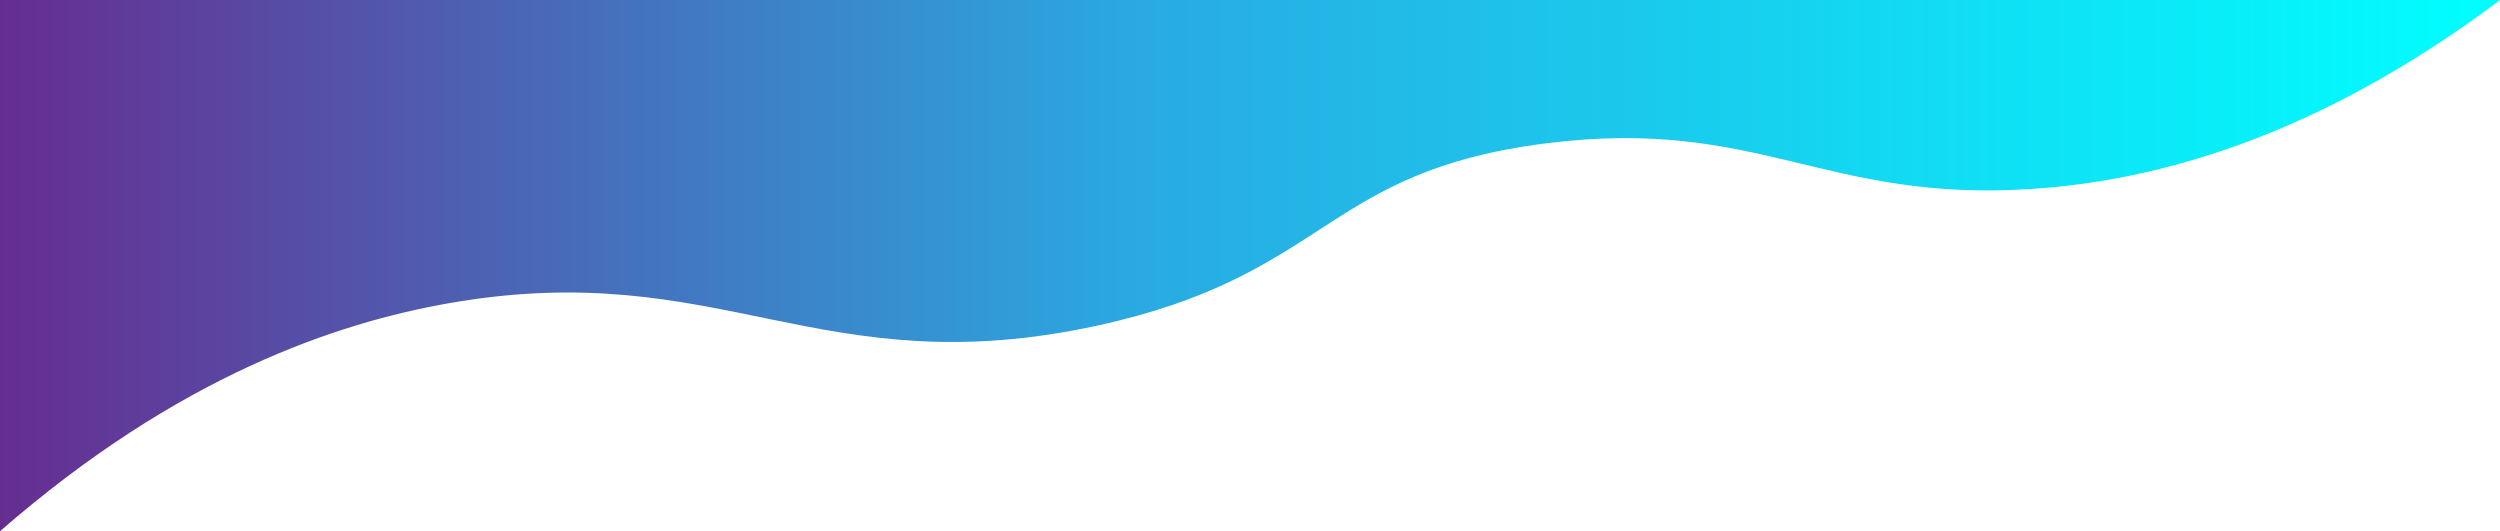 <svg xmlns="http://www.w3.org/2000/svg" xmlns:xlink="http://www.w3.org/1999/xlink" viewBox="0 0 1920 408">
   <defs>
      <style>.cls_signin_svg{fill:url(#linear_gradient_signin);}</style>
      <linearGradient id="linear_gradient_signin" x1="0.09" y1="190.65" x2="1920.09" y2="190.65" gradientTransform="translate(1920.09 394.65) rotate(180)" gradientUnits="userSpaceOnUse">
      <stop offset="0" stop-color="aqua"/>
      <stop offset="0.54" stop-color="#29abe2"/>
      <stop offset="1" stop-color="#662d91"/>
      </linearGradient>
   </defs>
      <title>Layer 1</title>
      <g id="Layer_2" data-name="Layer 2">
      <g id="Layer_1-2" data-name="Layer 1">
      <path class="cls_signin_svg" d="M0,0H1920c-144,108.15-267.64,138.76-358,145-160.82,11.1-210.47-55.42-374-35-171.85,21.46-167,101.17-345,140-214.45,46.78-289.62-54-499-17C259.53,247.94,137.45,288.09,0,408Z"/>
      </g>
      </g>
</svg>